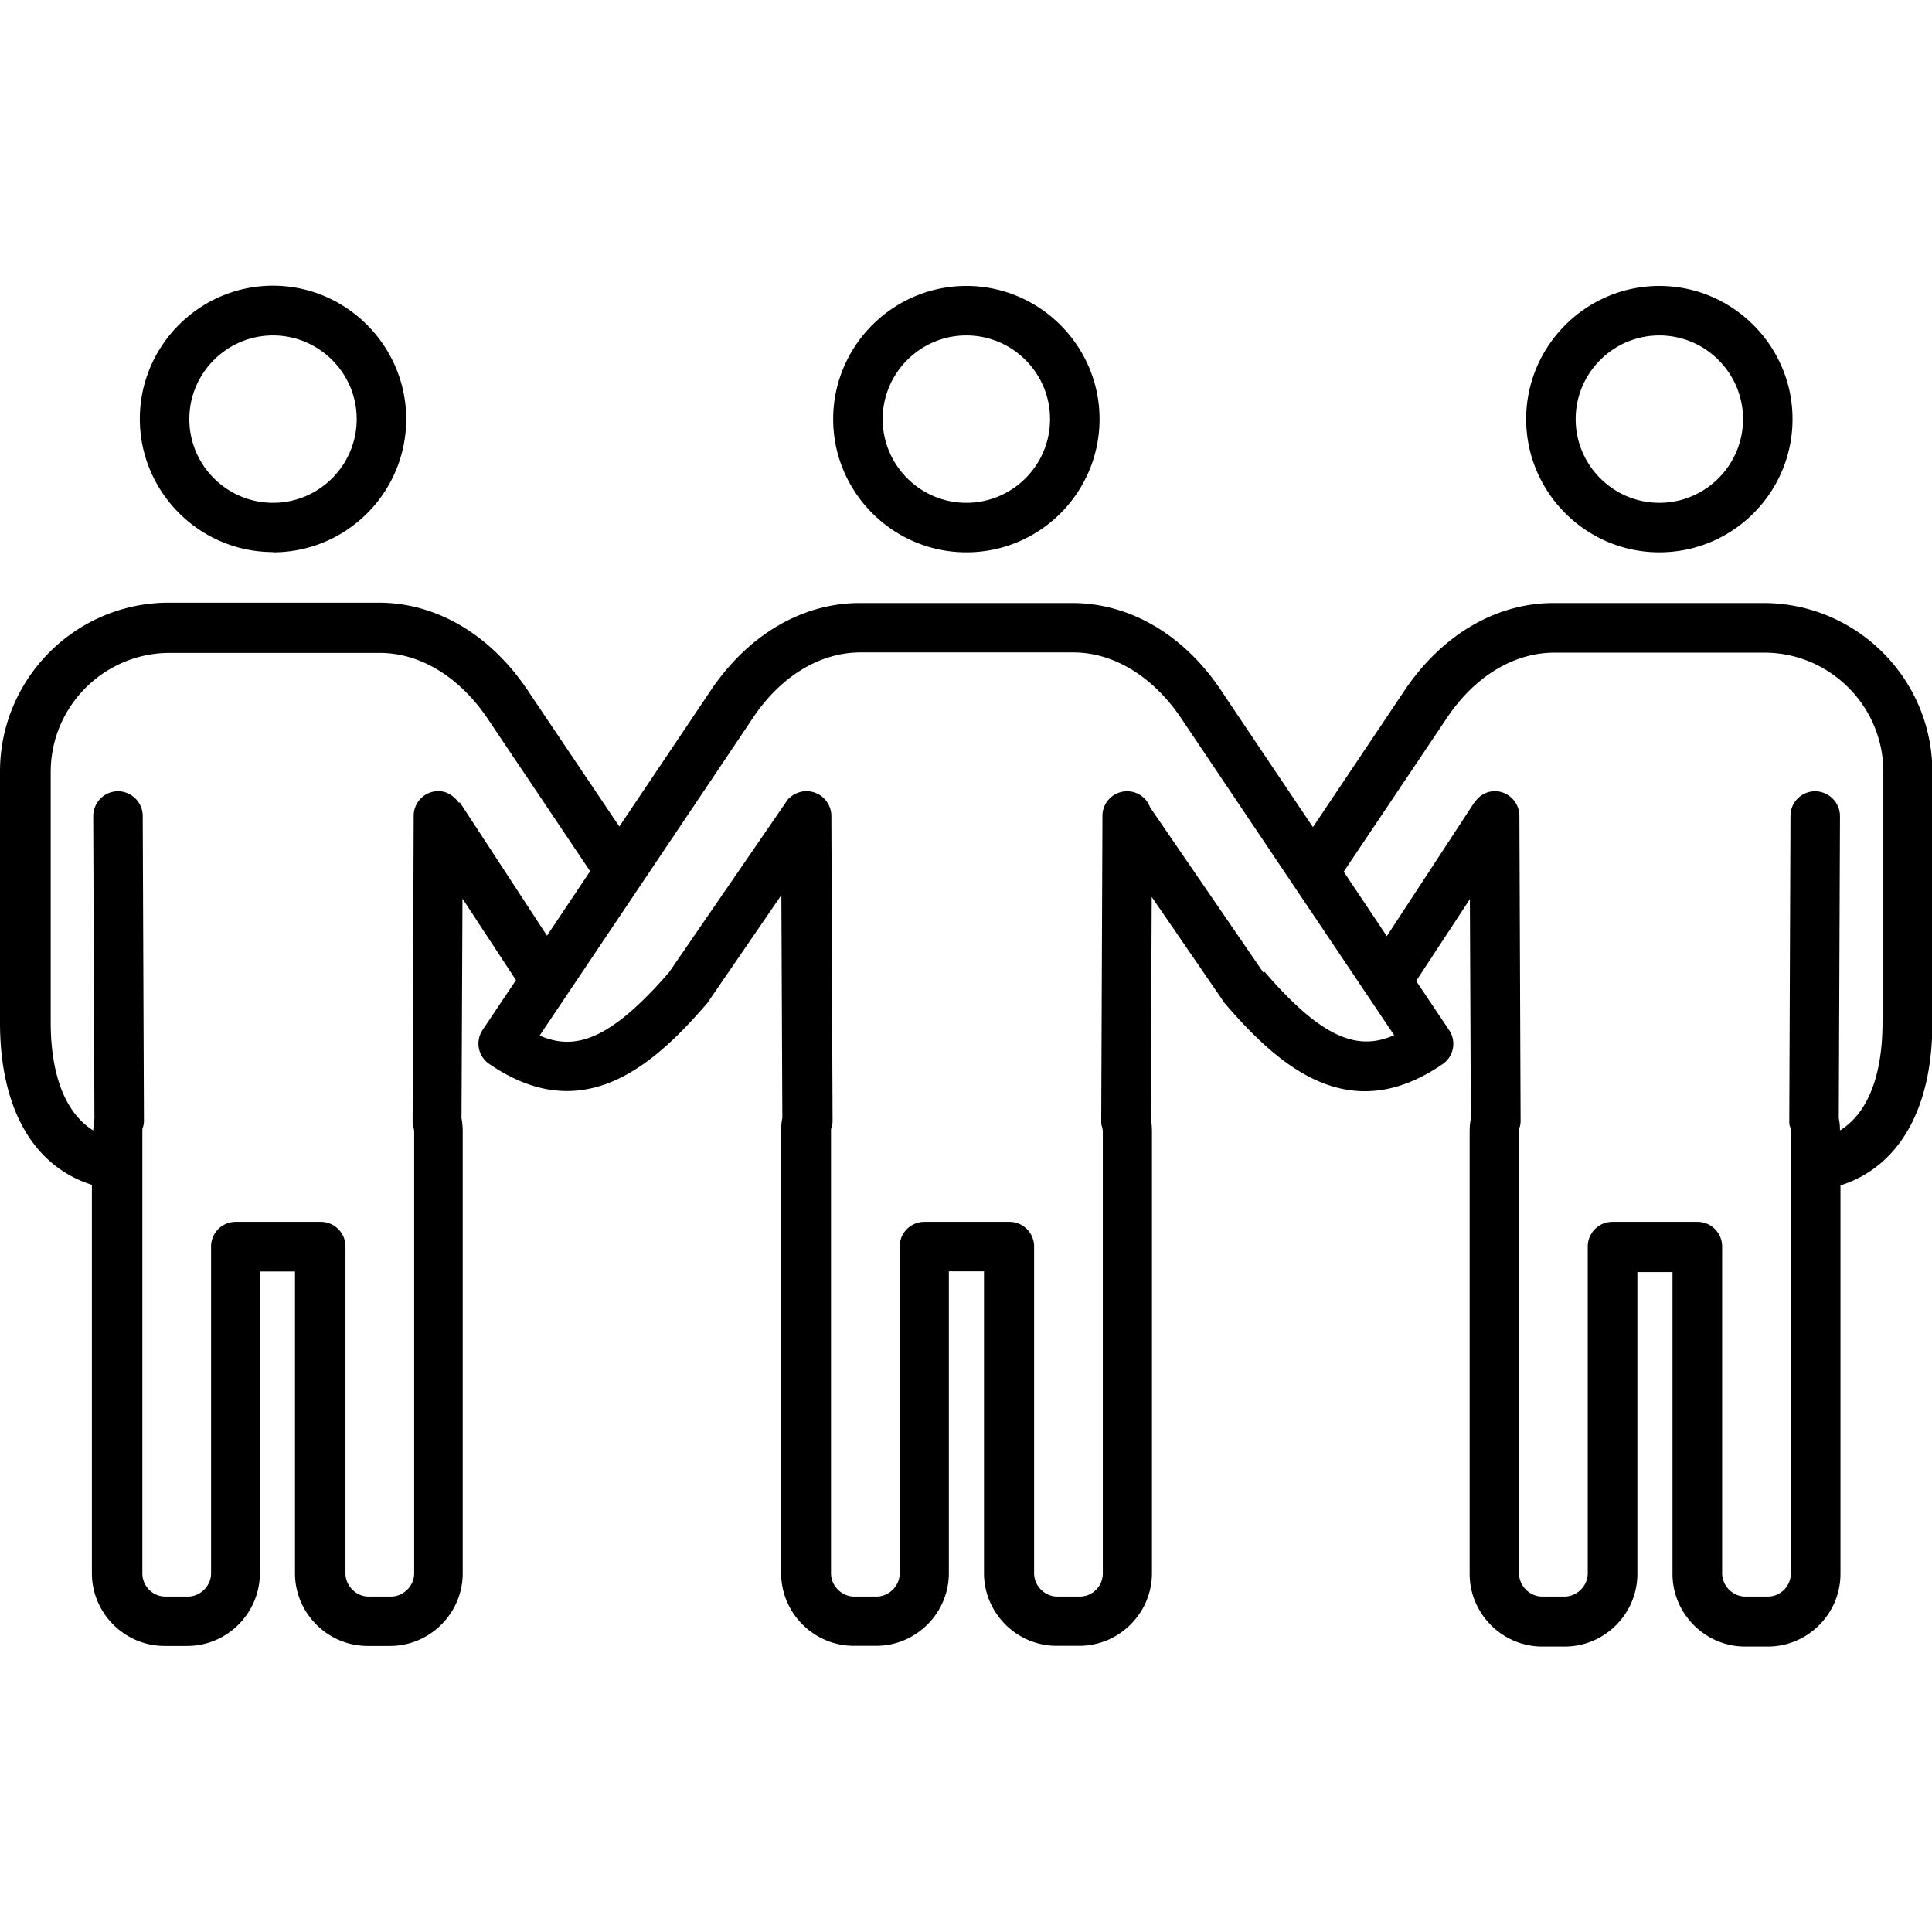 <svg class="nok-icon %s" height="16" width="16" fill="currentColor" xmlns="http://www.w3.org/2000/svg" viewBox="0 0 16 16"><path d="M8.003 4.574c.61 0 1.103-.496 1.103-1.103s-.496-1.103-1.103-1.103-1.103.496-1.103 1.103.496 1.103 1.103 1.103m0-1.796c.382 0 .693.311.693.693s-.311.693-.693.693-.693-.311-.693-.693.311-.693.693-.693m5.739 1.796c.61 0 1.103-.496 1.103-1.103s-.496-1.103-1.103-1.103-1.103.496-1.103 1.103.496 1.103 1.103 1.103m0-1.796c.382 0 .693.311.693.693s-.311.693-.693.693-.693-.311-.693-.693.311-.693.693-.693m.862 2.216h-1.738c-.488 0-.943.276-1.252.751l-.741 1.105-.739-1.1c-.309-.481-.766-.756-1.254-.756H7.12c-.488 0-.943.276-1.252.751L5.129 6.845l-.739-1.098c-.311-.481-.766-.756-1.254-.756h-1.738C.627 4.991 0 5.619 0 6.39v2.079c0 .713.278 1.191.761 1.343v3.217c0 .331.271.602.602.602h.187c.331 0 .602-.271.602-.602v-2.499h.291v2.499c0 .331.271.602.602.602h.185c.331 0 .602-.271.602-.602V9.375c0-.04-.003-.078-.01-.114l.008-1.819.443.675-.276.412c-.063.094-.038.22.056.283.761.521 1.338.038 1.801-.501a.051.051 0 0 0 .013-.018l.604-.88.008 1.846c-.008.035-.01.073-.01.114v3.655c0 .331.271.602.602.602h.185c.331 0 .602-.271.602-.602v-2.499h.291v2.499c0 .331.271.602.602.602h.187c.331 0 .602-.271.602-.602V9.375c0-.04-.003-.081-.01-.116l.008-1.831.594.865s.008.013.013.018c.324.377.701.726 1.158.726.2 0 .412-.066.642-.223.094-.063.119-.19.056-.283l-.273-.407.445-.678.008 1.819c-.008.035-.01.073-.01.114v3.655c0 .331.271.602.602.602h.185c.331 0 .602-.271.602-.602v-2.499h.291v2.499c0 .331.271.602.602.602h.187c.331 0 .602-.271.602-.602v-3.217c.483-.154.761-.632.761-1.343V6.393c0-.771-.627-1.399-1.399-1.399ZM3.801 6.646h-.003c-.038-.053-.096-.094-.167-.094a.204.204 0 0 0-.205.205L3.417 9.284c0 .018 0 .035.008.053 0 .008.005.018.005.038v3.655c0 .104-.089.192-.192.192H3.053c-.104 0-.192-.089-.192-.192v-2.706a.204.204 0 0 0-.205-.205h-.703a.204.204 0 0 0-.205.205v2.706c0 .104-.089.192-.192.192h-.187c-.104 0-.19-.086-.19-.192V9.375c0-.02 0-.033.005-.04q.008-.027.008-.053l-.01-2.524c0-.114-.094-.205-.205-.205-.114 0-.205.094-.205.207l.01 2.501c-.005.03-.008.066-.01.101-.298-.187-.352-.612-.352-.89V6.393c0-.544.443-.986.986-.986h1.738c.344 0 .675.207.911.569l.832 1.239-.357.534-.721-1.103Zm6.662 1.409-.938-1.368a.202.202 0 0 0-.19-.134.204.204 0 0 0-.205.205l-.01 2.524c0 .018 0 .035.008.053 0 .008.005.02.005.04v3.655c0 .106-.086.192-.19.192h-.187c-.104 0-.192-.089-.192-.192v-2.706a.204.204 0 0 0-.205-.205h-.703a.204.204 0 0 0-.205.205v2.706c0 .104-.089.192-.192.192H7.074c-.104 0-.192-.089-.192-.192V9.375c0-.02 0-.033.005-.038q.008-.027.008-.053L6.885 6.757a.206.206 0 0 0-.352-.144H6.53l-.989 1.439c-.486.561-.779.653-1.072.524L6.219 5.97c.233-.362.564-.567.908-.567h1.76c.344 0 .675.207.911.569L11.546 8.573c-.293.129-.587.04-1.072-.524Zm5.127.417c0 .281-.053.703-.352.89 0-.035-.003-.068-.01-.101l.01-2.501c0-.114-.091-.205-.205-.207a.204.204 0 0 0-.205.205l-.01 2.524c0 .018 0 .035.008.053a.16.16 0 0 1 .005.04v3.655c0 .106-.086.192-.19.192h-.187c-.104 0-.192-.089-.192-.192v-2.706a.204.204 0 0 0-.205-.205h-.703a.204.204 0 0 0-.205.205v2.706c0 .104-.089.192-.192.192h-.185c-.104 0-.192-.089-.192-.192V9.375c0-.02 0-.033.005-.038q.008-.027.008-.053l-.01-2.527c0-.114-.094-.205-.205-.205a.2.2 0 0 0-.167.096h-.003L11.485 7.753l-.357-.534.837-1.247c.233-.362.564-.567.908-.567h1.738c.544 0 .986.443.986.986V8.472ZM2.261 4.574c.61 0 1.103-.496 1.103-1.103S2.868 2.366 2.261 2.366 1.158 2.862 1.158 3.469 1.654 4.572 2.261 4.572Zm0-1.796c.382 0 .693.311.693.693s-.311.693-.693.693-.693-.311-.693-.693.311-.693.693-.693"/></svg>